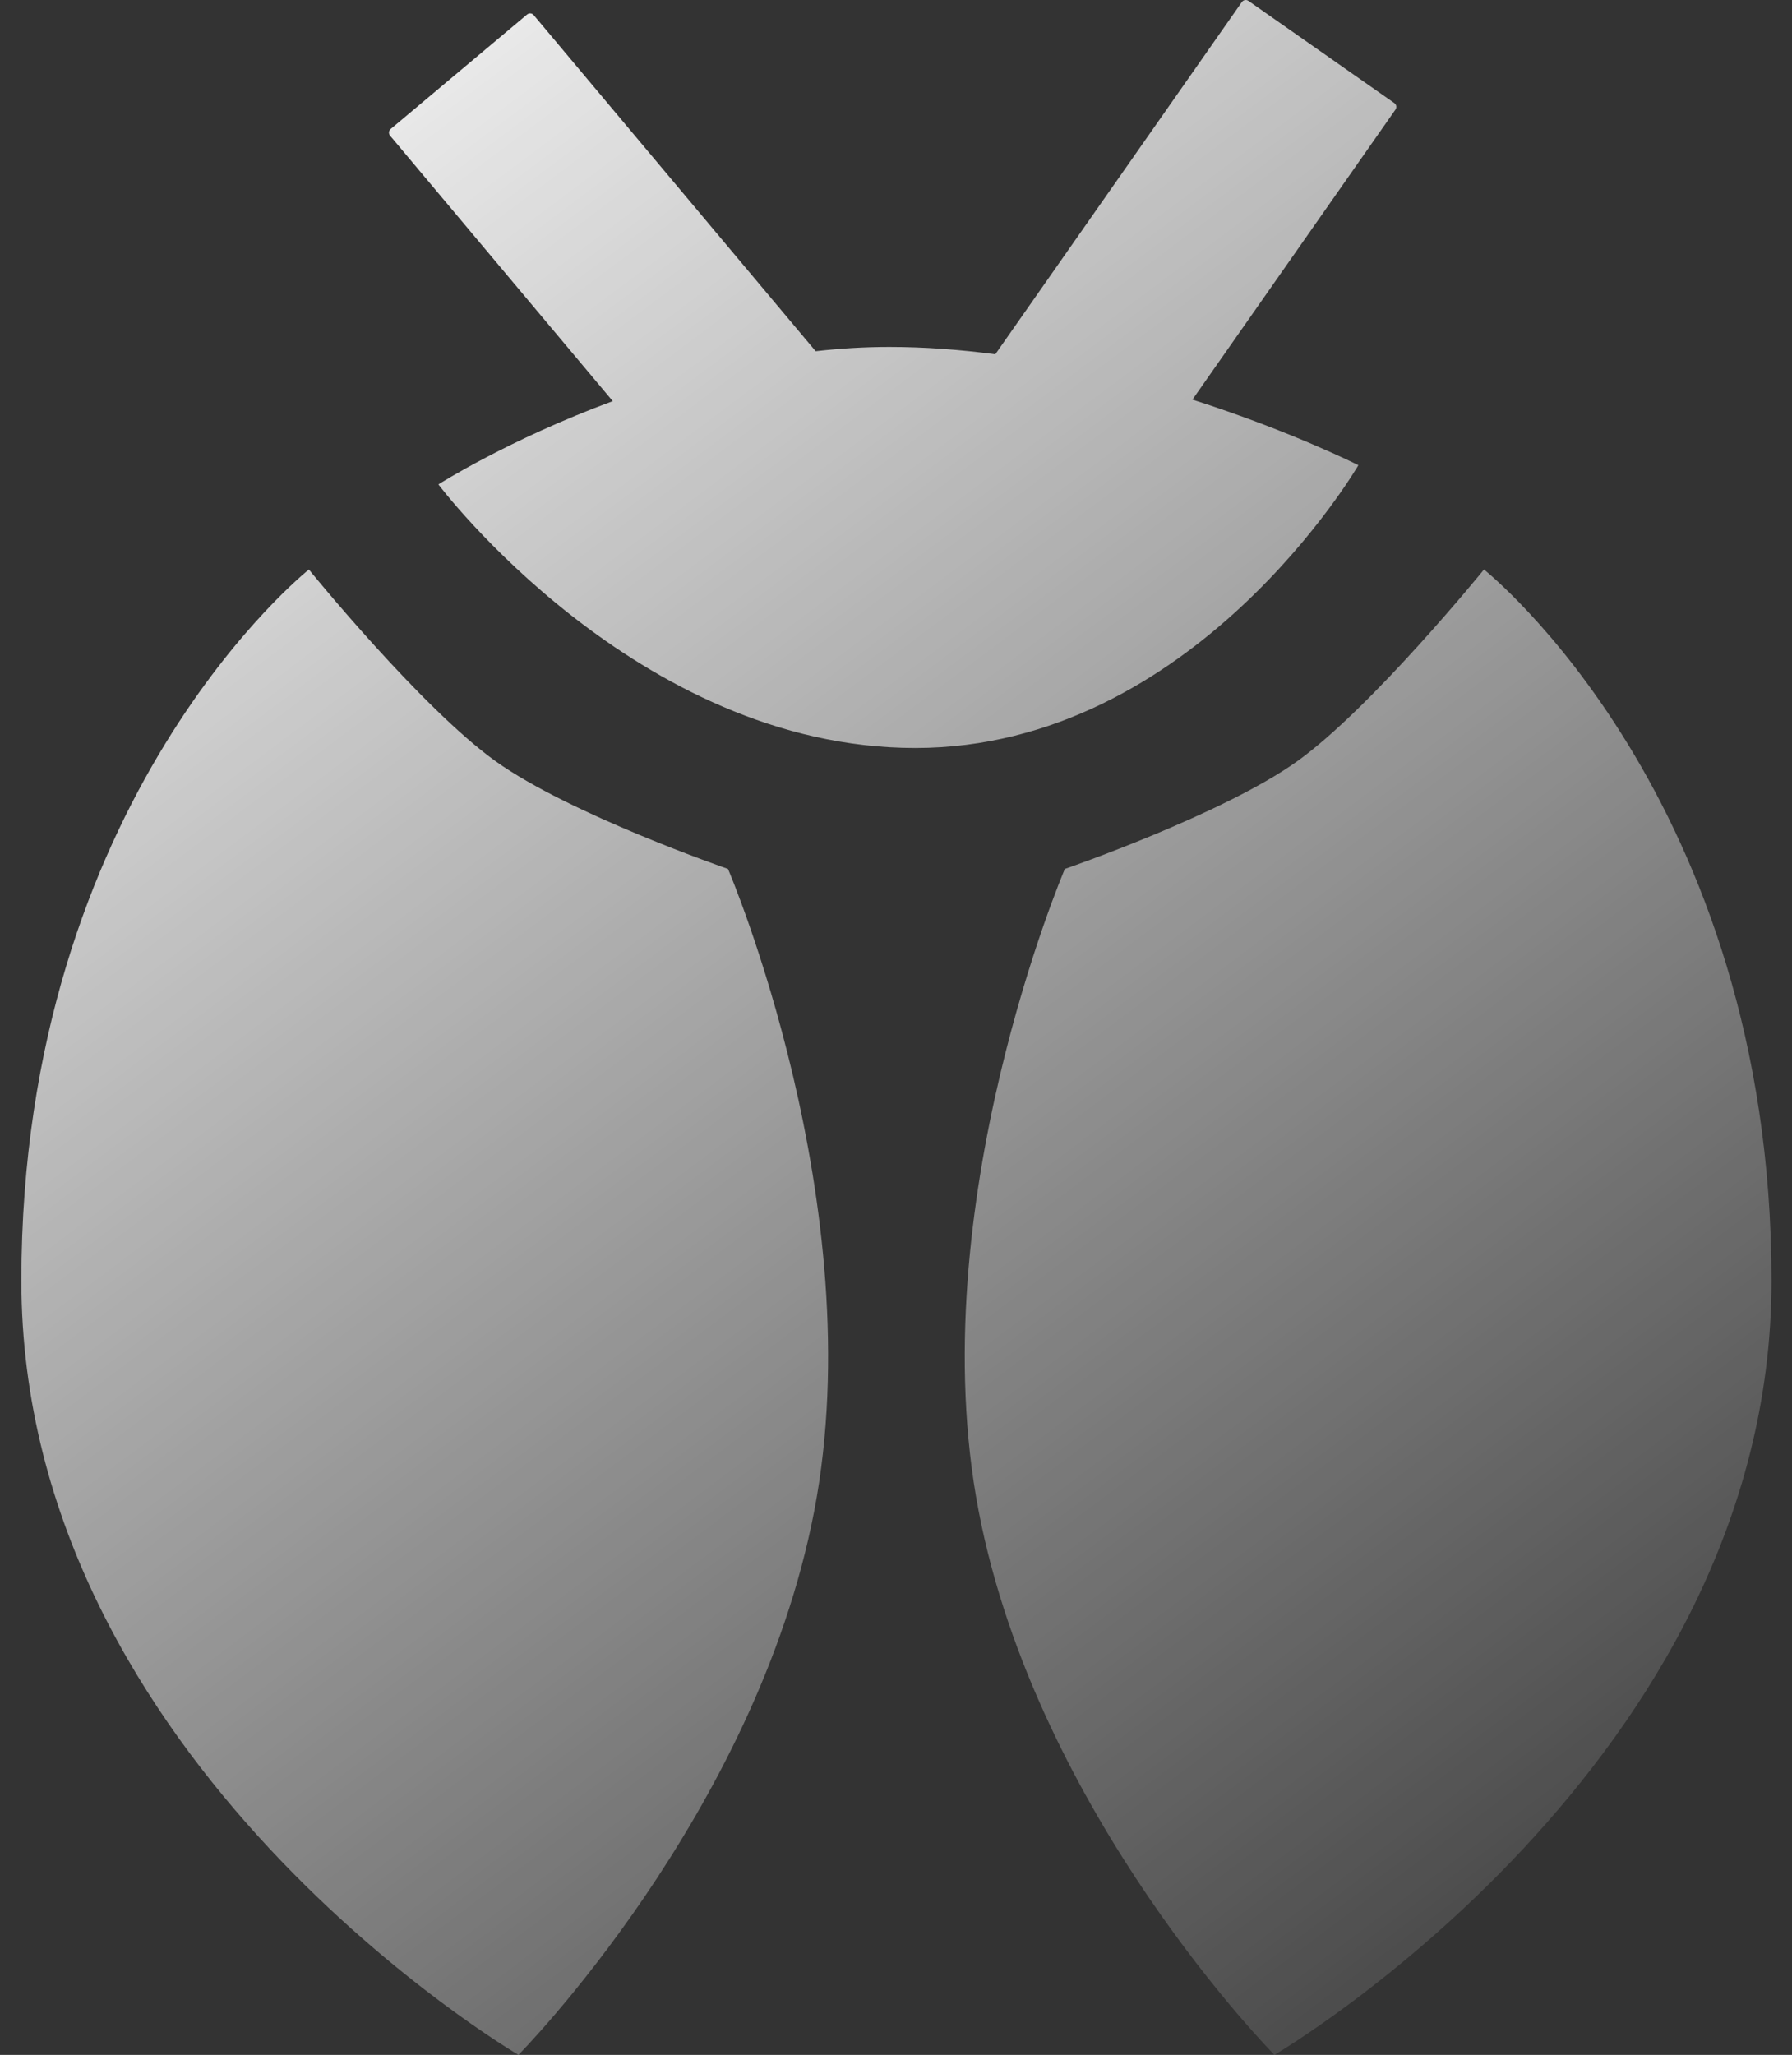 <svg width="82" height="94" viewBox="0 0 82 94" fill="none" xmlns="http://www.w3.org/2000/svg">
<rect x="0" y="0" width="82" height="94" fill="#333333" stroke="none"/>
<path fill-rule="evenodd" clip-rule="evenodd" d="M56.826 0.093C56.895 -0.005 57.029 -0.029 57.127 0.04L63.801 4.713C63.899 4.781 63.923 4.916 63.854 5.014L54.565 18.28C59.081 19.723 62.158 21.28 62.158 21.28C62.158 21.28 54.637 34.216 41.881 34.216C29.125 34.216 20.061 22.159 20.061 22.159C20.061 22.159 23.275 20.108 28.039 18.349L17.85 6.206C17.773 6.114 17.785 5.978 17.876 5.902L24.118 0.664C24.209 0.588 24.346 0.599 24.422 0.691L37.324 16.066C38.428 15.941 39.554 15.871 40.689 15.871C42.322 15.871 43.952 15.995 45.544 16.206L56.826 0.093ZM59.35 34.829C62.754 32.397 67.905 26.052 67.905 26.052C67.905 26.052 81.062 36.478 81.062 58.586C81.062 80.693 58.316 93.999 58.316 93.999C58.316 93.999 47.448 83.024 44.78 69.111C42.112 55.198 48.726 39.749 48.726 39.749C48.726 39.749 55.946 37.26 59.35 34.829V34.829ZM22.689 34.829C19.285 32.397 14.135 26.052 14.135 26.052C14.135 26.052 0.978 36.478 0.978 58.586C0.978 80.693 23.724 93.999 23.724 93.999C23.724 93.999 34.592 83.024 37.26 69.111C39.928 55.198 33.313 39.749 33.313 39.749C33.313 39.749 26.094 37.26 22.689 34.829V34.829Z" fill="url(#paint0_linear_1512_3251)"/>
<defs>
<linearGradient id="paint0_linear_1512_3251" x1="-7.038" y1="7.049" x2="67.588" y2="106.616" gradientUnits="userSpaceOnUse">
<stop stop-color="white"/>
<stop offset="1" stop-color="white" stop-opacity="0"/>
</linearGradient>
</defs>
</svg>
